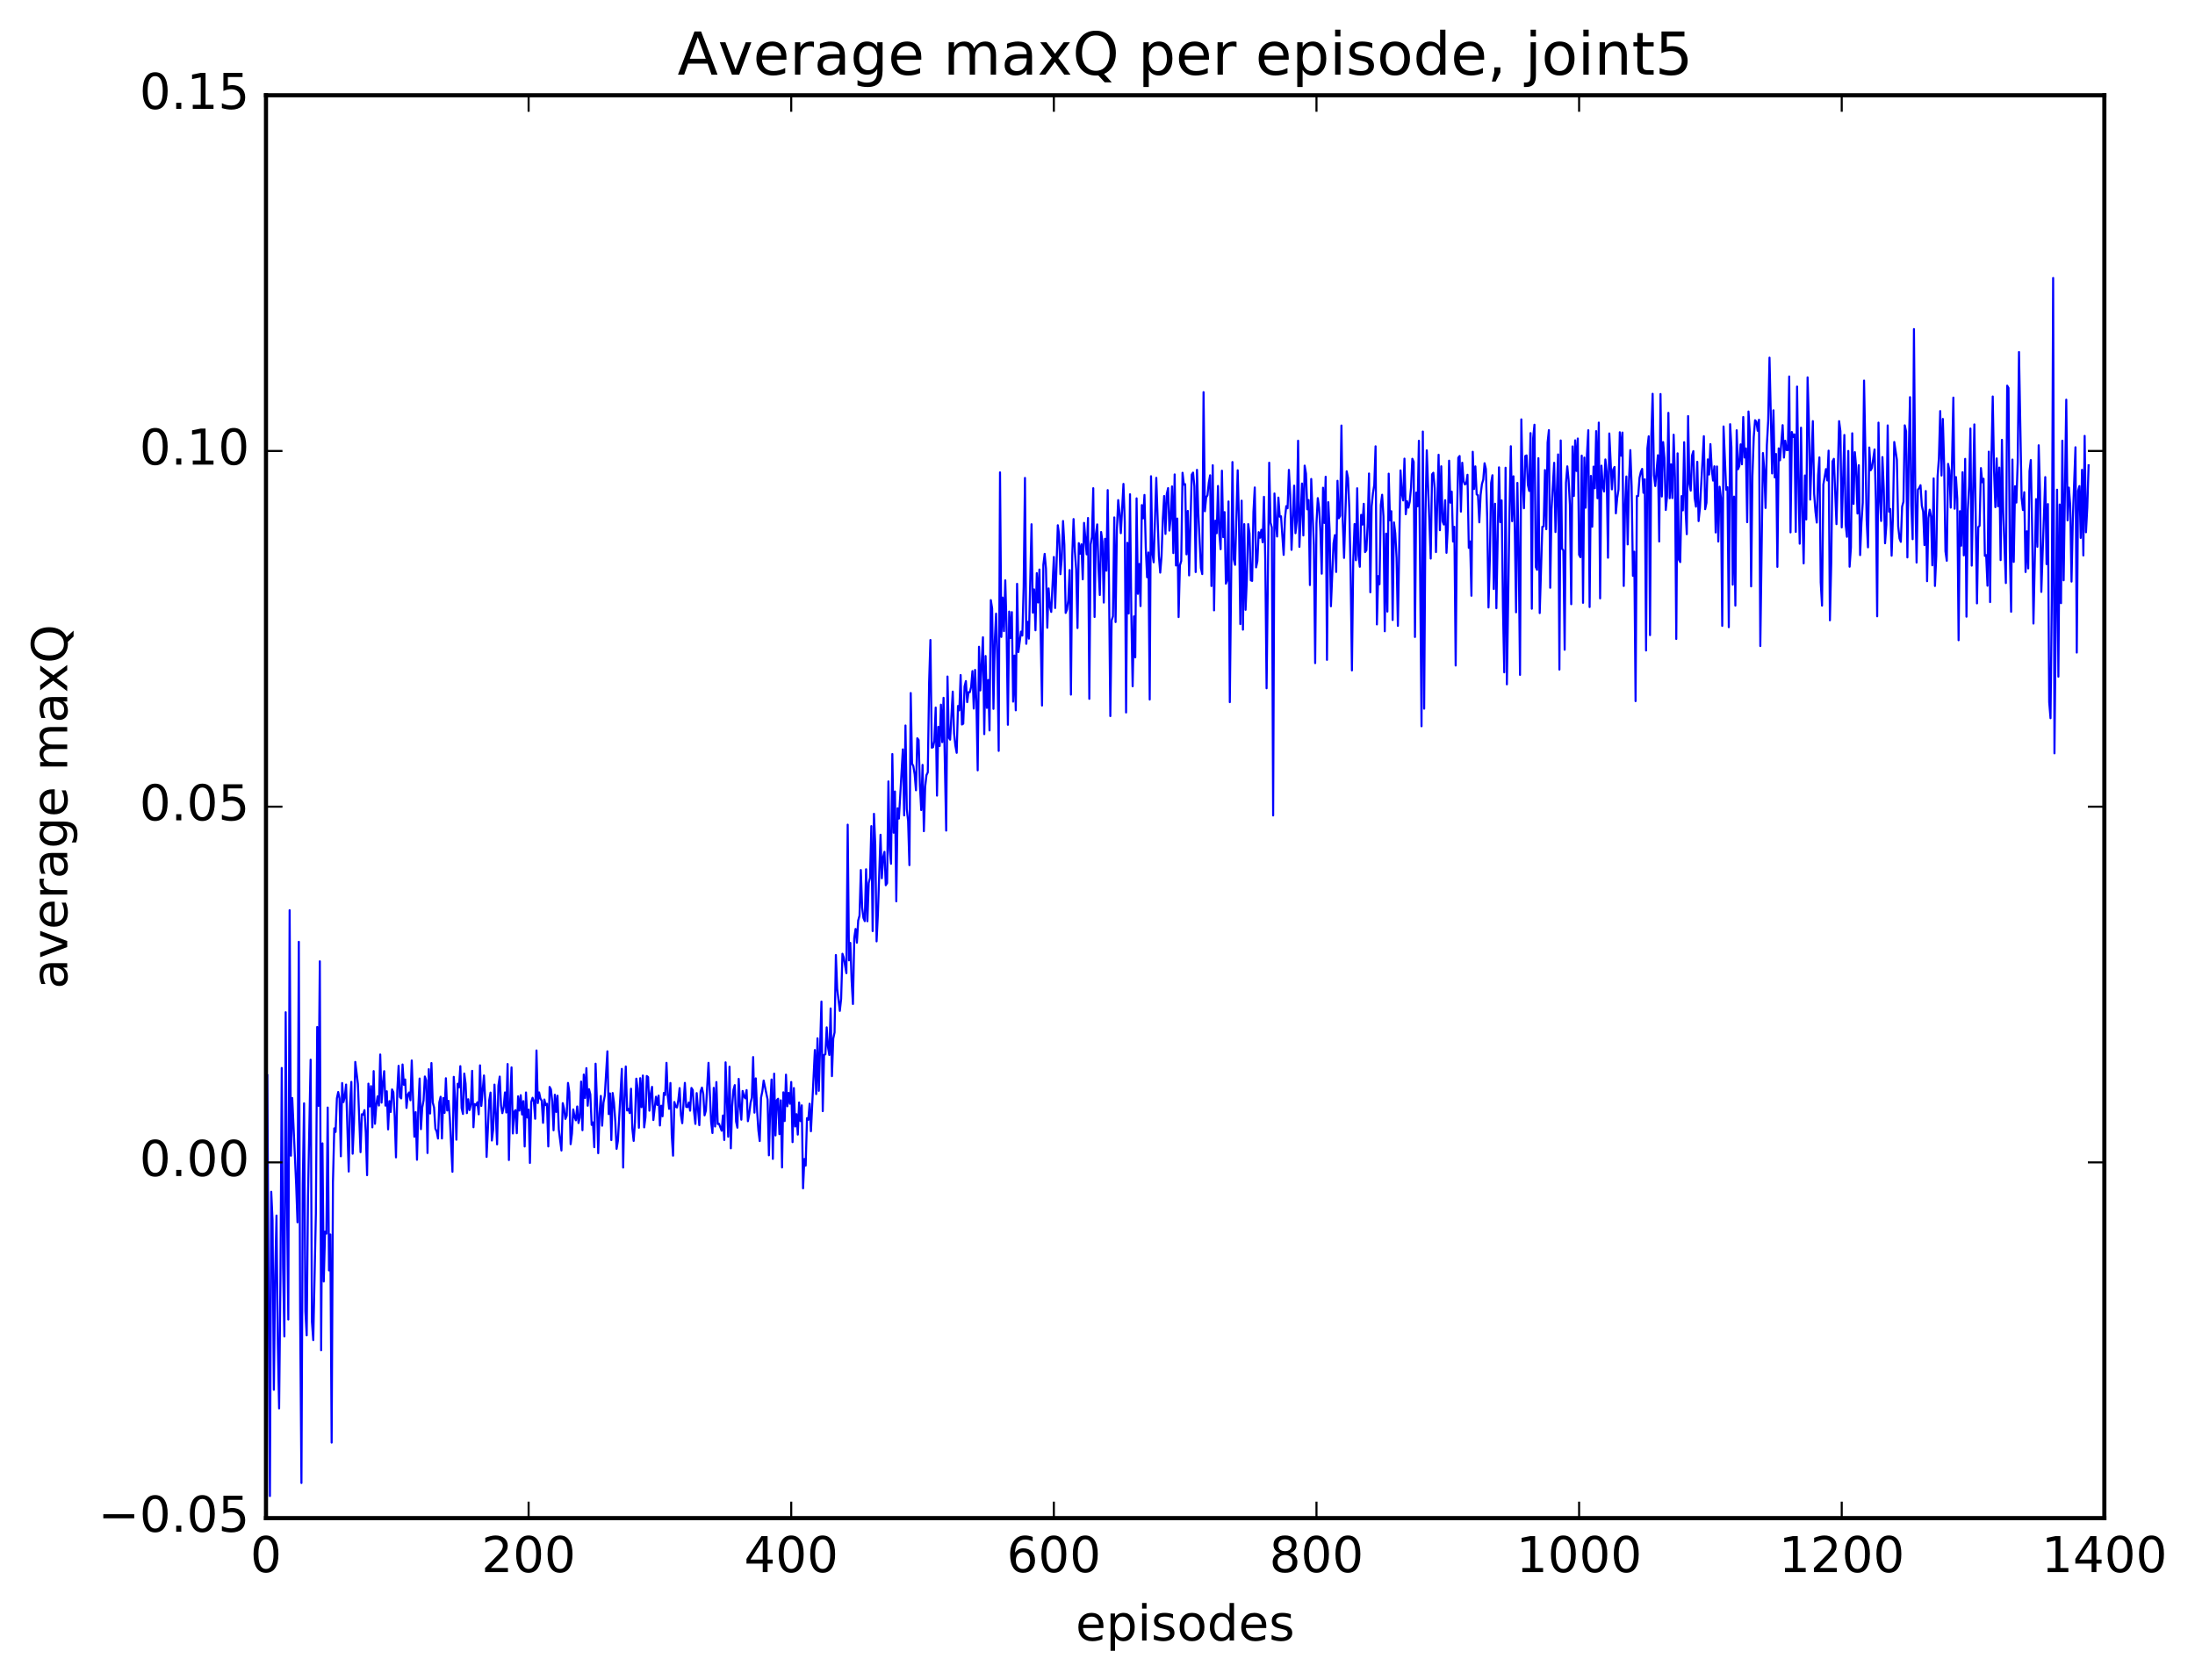 <?xml version="1.0" encoding="utf-8" standalone="no"?>
<!DOCTYPE svg PUBLIC "-//W3C//DTD SVG 1.1//EN"
  "http://www.w3.org/Graphics/SVG/1.1/DTD/svg11.dtd">
<!-- Created with matplotlib (http://matplotlib.org/) -->
<svg height="408pt" version="1.1" viewBox="0 0 533 408" width="533pt" xmlns="http://www.w3.org/2000/svg" xmlns:xlink="http://www.w3.org/1999/xlink">
 <defs>
  <style type="text/css">
*{stroke-linecap:butt;stroke-linejoin:round;stroke-miterlimit:100000;}
  </style>
 </defs>
 <g id="figure_1">
  <g id="patch_1">
   <path d="M 0 408.169 
L 533.458 408.169 
L 533.458 0 
L 0 0 
z
" style="fill:#ffffff;"/>
  </g>
  <g id="axes_1">
   <g id="patch_2">
    <path d="M 64.588 368.742 
L 510.988 368.742 
L 510.988 23.142 
L 64.588 23.142 
z
" style="fill:#ffffff;"/>
   </g>
   <g id="line2d_1">
    <path clip-path="url(#pa4078efa3d)" d="M 64.907 261.176 
L 65.226 314.01 
L 65.545 363.38 
L 65.864 289.477 
L 66.182 296.449 
L 66.501 337.573 
L 66.82 309.57 
L 67.139 295.244 
L 67.458 326.312 
L 67.777 342.089 
L 68.096 310.769 
L 68.414 259.409 
L 68.733 307.64 
L 69.052 324.594 
L 69.371 245.87 
L 69.69 291.797 
L 70.009 320.516 
L 70.328 221.082 
L 70.646 280.721 
L 70.965 266.705 
L 71.922 287.82 
L 72.241 296.89 
L 72.56 228.766 
L 72.878 318.549 
L 73.197 360.21 
L 73.516 287.903 
L 73.835 267.99 
L 74.154 318.467 
L 74.473 324.336 
L 74.792 290.402 
L 75.429 257.393 
L 75.748 321.044 
L 76.067 325.515 
L 76.705 294.76 
L 77.024 249.452 
L 77.342 268.608 
L 77.661 233.499 
L 77.98 327.956 
L 78.299 277.716 
L 78.618 311.263 
L 78.937 299.129 
L 79.256 299.651 
L 79.574 269.014 
L 79.893 308.589 
L 80.212 299.857 
L 80.531 350.396 
L 80.85 287.147 
L 81.169 274.071 
L 81.488 274.943 
L 81.806 266.771 
L 82.125 265.243 
L 82.444 266.824 
L 82.763 280.855 
L 83.082 263.063 
L 83.401 267.695 
L 83.72 266.365 
L 84.038 263.431 
L 84.676 284.564 
L 84.995 268.154 
L 85.314 262.783 
L 85.633 280.238 
L 85.952 272.783 
L 86.27 257.936 
L 86.908 263.26 
L 87.546 279.861 
L 87.865 270.65 
L 88.184 270.766 
L 88.502 269.648 
L 88.821 275.167 
L 89.14 285.446 
L 89.459 263.213 
L 89.778 268.749 
L 90.097 263.813 
L 90.416 273.831 
L 90.734 260.168 
L 91.053 272.969 
L 91.372 268.407 
L 91.691 266.292 
L 92.01 268.532 
L 92.329 256.131 
L 92.648 267.83 
L 92.966 263.041 
L 93.285 260.18 
L 93.604 268.561 
L 93.923 265.064 
L 94.242 274.326 
L 94.561 267.461 
L 94.88 270.092 
L 95.198 264.616 
L 95.517 265.309 
L 95.836 271.095 
L 96.155 281.122 
L 96.474 264.96 
L 96.793 258.884 
L 97.112 266.479 
L 97.43 266.799 
L 97.749 258.555 
L 98.068 263.502 
L 98.387 262.197 
L 98.706 269.117 
L 99.025 265.912 
L 99.344 265.35 
L 99.662 267.25 
L 99.981 257.583 
L 100.619 276.113 
L 100.938 270.128 
L 101.257 281.701 
L 101.576 269.162 
L 101.894 261.971 
L 102.213 274.269 
L 102.532 269.01 
L 102.851 267.291 
L 103.17 261.477 
L 103.489 262.426 
L 103.808 280.065 
L 104.126 259.697 
L 104.445 270.469 
L 104.764 258.205 
L 105.083 267.788 
L 105.402 269.005 
L 105.721 274.154 
L 106.04 274.837 
L 106.358 276.549 
L 106.677 267.754 
L 106.996 266.399 
L 107.315 276.533 
L 107.634 266.689 
L 107.953 270.311 
L 108.272 261.899 
L 108.59 269.735 
L 108.909 267.389 
L 109.228 271.549 
L 109.866 284.619 
L 110.185 261.562 
L 110.504 266.825 
L 110.822 276.833 
L 111.141 263.228 
L 111.46 264.111 
L 111.779 258.963 
L 112.098 269.157 
L 112.417 270.577 
L 112.736 260.761 
L 113.054 263.225 
L 113.373 270.38 
L 113.692 267.004 
L 114.011 269.637 
L 114.33 268.311 
L 114.649 260.104 
L 114.968 273.801 
L 115.286 268.165 
L 115.605 268.455 
L 115.924 267.743 
L 116.243 270.664 
L 116.562 258.767 
L 116.881 268.629 
L 117.518 261.228 
L 117.837 267.612 
L 118.156 281.01 
L 118.794 267.25 
L 119.113 265.385 
L 119.432 277.031 
L 119.75 274.389 
L 120.069 263.446 
L 120.707 277.961 
L 121.026 263.711 
L 121.345 261.494 
L 121.664 268.528 
L 121.982 270.383 
L 122.301 268.959 
L 122.62 265.343 
L 122.939 270.223 
L 123.258 258.444 
L 123.577 281.763 
L 123.896 267.435 
L 124.214 259.261 
L 124.533 275.317 
L 124.852 270.078 
L 125.171 269.631 
L 125.49 275.255 
L 125.809 266.289 
L 126.128 269.759 
L 126.446 266.019 
L 126.765 270.704 
L 127.084 267.463 
L 127.403 278.478 
L 127.722 265.352 
L 128.041 271.446 
L 128.36 269.526 
L 128.678 282.47 
L 128.997 267.681 
L 129.316 266.643 
L 129.635 267.55 
L 129.954 271.745 
L 130.273 255.148 
L 130.592 267.936 
L 130.91 265.338 
L 131.229 266.849 
L 131.548 267.351 
L 131.867 272.734 
L 132.186 267.067 
L 132.505 268.431 
L 132.824 268.098 
L 133.142 278.468 
L 133.461 264.011 
L 133.78 264.605 
L 134.099 267.582 
L 134.418 274.538 
L 134.737 265.91 
L 135.056 270.079 
L 135.374 266.144 
L 135.693 274.401 
L 136.331 279.451 
L 136.65 267.952 
L 136.969 269.335 
L 137.288 271.782 
L 137.606 270.99 
L 137.925 263.038 
L 138.244 265.287 
L 138.563 277.919 
L 138.882 275.339 
L 139.201 269.468 
L 139.52 271.291 
L 139.838 272.122 
L 140.157 268.759 
L 140.476 272.783 
L 140.795 271.464 
L 141.114 262.713 
L 141.433 274.525 
L 141.752 261.008 
L 142.07 266.694 
L 142.389 259.447 
L 142.708 268.575 
L 143.027 264.552 
L 143.346 265.808 
L 143.665 273.231 
L 143.984 272.618 
L 144.302 278.652 
L 144.621 258.367 
L 144.94 267.229 
L 145.259 280.108 
L 145.578 270.459 
L 145.897 266.193 
L 146.216 273.426 
L 146.534 267.861 
L 146.853 266.163 
L 147.491 255.356 
L 147.81 270.614 
L 148.129 265.588 
L 148.448 276.927 
L 148.766 265.487 
L 149.085 267.774 
L 149.404 272.286 
L 149.723 279.051 
L 150.042 277.114 
L 150.998 259.628 
L 151.317 283.596 
L 151.636 266.771 
L 151.955 259.041 
L 152.274 269.727 
L 152.593 269.34 
L 152.912 270.378 
L 153.23 264.447 
L 153.549 274.159 
L 153.868 277.124 
L 154.187 272.578 
L 154.506 262 
L 154.825 264.403 
L 155.144 273.925 
L 155.462 261.882 
L 155.781 268.929 
L 156.1 261.24 
L 156.419 273.833 
L 156.738 271.346 
L 157.057 261.356 
L 157.376 261.624 
L 157.694 269.786 
L 158.013 265.688 
L 158.332 263.988 
L 158.651 272.052 
L 159.289 266.391 
L 159.608 268.384 
L 159.926 266.114 
L 160.245 273.378 
L 160.564 268.564 
L 160.883 271.141 
L 161.202 265.468 
L 161.521 265.975 
L 161.84 258.156 
L 162.158 266.224 
L 162.477 269.333 
L 162.796 263.057 
L 163.115 275.667 
L 163.434 280.712 
L 163.753 267.668 
L 164.072 268.818 
L 164.39 268.997 
L 164.709 267.273 
L 165.028 264.291 
L 165.347 270.854 
L 165.666 272.823 
L 166.304 263.028 
L 166.622 268.846 
L 166.941 268.918 
L 167.26 267.79 
L 167.579 269.784 
L 167.898 264.257 
L 168.217 264.771 
L 168.536 270.051 
L 168.854 272.993 
L 169.173 265.509 
L 169.811 273.304 
L 170.13 265.049 
L 170.449 264.171 
L 170.768 265.736 
L 171.086 270.916 
L 171.405 269.771 
L 172.043 258.152 
L 172.681 272.496 
L 173 275.211 
L 173.318 264.236 
L 173.637 273.626 
L 173.956 262.825 
L 174.275 273.009 
L 174.594 272.963 
L 175.232 274.645 
L 175.55 270.943 
L 175.869 276.899 
L 176.188 258.037 
L 176.826 276.105 
L 177.145 259.102 
L 177.464 278.924 
L 177.782 268.778 
L 178.101 264.727 
L 178.42 263.57 
L 178.739 272.399 
L 179.058 273.911 
L 179.377 262.05 
L 179.696 268.642 
L 180.014 271.968 
L 180.333 264.992 
L 180.652 266.299 
L 180.971 266.784 
L 181.29 264.775 
L 181.609 272.334 
L 181.928 270.6 
L 182.246 267.92 
L 182.565 266.592 
L 182.884 256.755 
L 183.203 270.261 
L 183.522 261.925 
L 183.841 269.79 
L 184.16 274.581 
L 184.478 277.158 
L 184.797 266.644 
L 185.116 265.058 
L 185.435 262.459 
L 186.392 267.088 
L 186.71 280.623 
L 187.029 269.079 
L 187.348 262.206 
L 187.667 281.484 
L 187.986 260.791 
L 188.305 275.794 
L 188.624 267.24 
L 188.942 266.879 
L 189.261 275.48 
L 189.58 267.261 
L 189.899 283.573 
L 190.218 265.32 
L 190.537 272.303 
L 190.856 261.035 
L 191.174 268.712 
L 191.493 265.464 
L 191.812 268.1 
L 192.131 262.809 
L 192.45 277.419 
L 192.769 264.285 
L 193.088 273.624 
L 193.406 270.627 
L 193.725 275.593 
L 194.044 267.794 
L 194.363 272.311 
L 194.682 268.479 
L 195.001 288.644 
L 195.32 281.519 
L 195.638 283.123 
L 195.957 271.601 
L 196.276 272.002 
L 196.595 268.084 
L 196.914 274.777 
L 197.87 255.055 
L 198.189 265.752 
L 198.508 252.198 
L 198.827 264.958 
L 199.465 243.273 
L 199.784 269.891 
L 200.102 256.222 
L 200.421 256.091 
L 200.74 249.54 
L 201.059 254.347 
L 201.378 256.253 
L 201.697 244.947 
L 202.016 261.392 
L 202.334 252.264 
L 202.653 250.772 
L 202.972 231.964 
L 203.291 240.187 
L 203.929 245.547 
L 204.248 242.611 
L 204.566 231.665 
L 204.885 232.573 
L 205.523 236.382 
L 205.842 200.309 
L 206.161 233.268 
L 206.48 229.022 
L 206.798 238.242 
L 207.117 243.867 
L 207.436 227.833 
L 207.755 225.639 
L 208.074 228.985 
L 208.393 223.583 
L 208.712 222.407 
L 209.03 211.328 
L 209.349 220.436 
L 209.668 222.971 
L 209.987 223.739 
L 210.306 211.146 
L 210.625 223.765 
L 210.944 214.474 
L 211.262 213.226 
L 211.581 200.664 
L 211.9 226.157 
L 212.219 197.671 
L 212.538 205.272 
L 212.857 228.654 
L 213.176 222.032 
L 213.813 202.755 
L 214.132 213.325 
L 214.451 208.215 
L 214.77 206.899 
L 215.089 215.019 
L 215.408 214.498 
L 215.726 189.8 
L 216.045 206.323 
L 216.364 209.812 
L 216.683 183.146 
L 217.002 202.264 
L 217.321 192.252 
L 217.64 218.931 
L 217.958 196.318 
L 218.277 198.835 
L 219.234 182.016 
L 219.553 198.061 
L 219.872 176.217 
L 220.19 196.531 
L 220.509 199.426 
L 220.828 210.14 
L 221.147 168.331 
L 221.466 185.454 
L 221.785 186.118 
L 222.104 188.067 
L 222.422 191.955 
L 222.741 179.322 
L 223.06 179.741 
L 223.379 190.799 
L 223.698 196.758 
L 224.017 185.789 
L 224.336 201.892 
L 224.654 191.104 
L 224.973 188.269 
L 225.292 187.605 
L 225.611 165.754 
L 225.93 155.453 
L 226.249 181.608 
L 226.568 181.495 
L 226.886 179.941 
L 227.205 171.856 
L 227.524 193.252 
L 227.843 176.55 
L 228.162 181.209 
L 228.481 171.158 
L 228.8 180.265 
L 229.118 169.496 
L 229.756 201.749 
L 230.075 164.32 
L 230.394 179.151 
L 230.713 179.663 
L 231.35 167.985 
L 231.669 178.121 
L 231.988 181.095 
L 232.307 182.859 
L 232.626 171.481 
L 232.945 172.551 
L 233.264 163.965 
L 233.582 175.982 
L 233.901 175.778 
L 234.22 166.73 
L 234.539 165.428 
L 234.858 170.55 
L 235.177 168.128 
L 235.496 168.133 
L 235.814 166.862 
L 236.133 163.003 
L 236.452 172.108 
L 236.771 162.72 
L 237.09 170.455 
L 237.409 187.115 
L 237.728 157.093 
L 238.046 167.707 
L 238.684 154.786 
L 239.003 178.318 
L 239.322 159.341 
L 239.641 171.948 
L 239.96 165.168 
L 240.278 177.422 
L 240.597 145.767 
L 240.916 147.798 
L 241.235 172.181 
L 241.554 155.733 
L 241.873 149.044 
L 242.192 160.613 
L 242.51 182.387 
L 242.829 114.74 
L 243.148 154.706 
L 243.467 145.146 
L 243.786 153.314 
L 244.105 140.961 
L 244.424 152.66 
L 244.742 176.043 
L 245.061 148.55 
L 245.38 154.968 
L 245.699 148.682 
L 246.018 170.421 
L 246.337 159.231 
L 246.656 172.537 
L 246.974 141.804 
L 247.293 158.375 
L 247.931 153.407 
L 248.25 154.374 
L 248.569 142.585 
L 248.888 116.084 
L 249.206 156.379 
L 249.525 151.039 
L 249.844 155.121 
L 250.482 127.337 
L 250.801 148.813 
L 251.12 143.159 
L 251.438 153.097 
L 251.757 139.206 
L 252.076 146.343 
L 252.395 138.335 
L 253.033 171.367 
L 253.352 137.165 
L 253.67 134.531 
L 253.989 138.119 
L 254.308 152.476 
L 254.627 142.917 
L 254.946 147.406 
L 255.265 148.631 
L 255.902 135.287 
L 256.221 147.68 
L 256.859 127.578 
L 257.178 129.926 
L 257.497 139.471 
L 257.816 135.705 
L 258.134 126.548 
L 258.453 132.386 
L 258.772 148.877 
L 259.091 148.064 
L 259.41 145.708 
L 259.729 138.463 
L 260.048 168.719 
L 260.366 134.942 
L 260.685 126.078 
L 261.004 133.918 
L 261.323 138.344 
L 261.642 152.543 
L 261.961 131.926 
L 262.28 134.498 
L 262.598 132.195 
L 262.917 140.721 
L 263.236 127.007 
L 263.874 134.657 
L 264.193 125.824 
L 264.512 169.743 
L 264.83 132.254 
L 265.149 130.406 
L 265.468 118.581 
L 265.787 149.858 
L 266.106 129.719 
L 266.425 127.37 
L 266.744 138.023 
L 267.062 144.53 
L 267.381 129.222 
L 267.7 131.566 
L 268.019 146.362 
L 268.338 130.87 
L 268.657 138.622 
L 268.976 119.041 
L 269.294 142.19 
L 269.613 173.94 
L 269.932 150.672 
L 270.251 149.713 
L 270.57 125.681 
L 270.889 151.091 
L 271.208 128.766 
L 271.526 121.472 
L 271.845 124.643 
L 272.164 129.511 
L 272.802 117.536 
L 273.121 126.824 
L 273.44 173.058 
L 273.758 131.842 
L 274.077 149.016 
L 274.396 120.056 
L 274.715 149.076 
L 275.034 166.701 
L 275.353 149.708 
L 275.672 159.671 
L 275.99 121.046 
L 276.309 144.243 
L 276.628 136.979 
L 276.947 147.218 
L 277.266 122.684 
L 277.585 125.911 
L 277.904 120.217 
L 278.222 132.977 
L 278.541 140.216 
L 278.86 134.191 
L 279.179 169.911 
L 279.498 115.673 
L 279.817 134.198 
L 280.136 136.579 
L 280.773 116.064 
L 281.411 135.078 
L 281.73 139.089 
L 282.049 135.134 
L 282.368 125.902 
L 282.686 120.471 
L 283.005 129.683 
L 283.324 119.979 
L 283.643 118.558 
L 283.962 128.879 
L 284.281 125.712 
L 284.6 118.151 
L 284.918 134.342 
L 285.237 115.235 
L 285.556 137.359 
L 285.875 125.948 
L 286.194 149.883 
L 286.513 137.325 
L 286.832 136.257 
L 287.15 114.834 
L 287.469 117.724 
L 287.788 117.609 
L 288.107 134.648 
L 288.426 124.099 
L 288.745 139.76 
L 289.382 115.293 
L 289.701 114.789 
L 290.02 118.12 
L 290.339 138.95 
L 290.658 114.126 
L 290.977 124.567 
L 291.614 137.966 
L 291.933 139.445 
L 292.252 95.253 
L 292.571 124.186 
L 292.89 120.84 
L 293.209 120.28 
L 293.528 117.225 
L 293.846 115.44 
L 294.165 142.344 
L 294.484 113.001 
L 294.803 148.256 
L 295.122 126.453 
L 295.441 129.514 
L 295.76 118.043 
L 296.078 129.543 
L 296.397 133.401 
L 296.716 114.331 
L 297.035 130.476 
L 297.354 124.384 
L 297.673 141.768 
L 297.992 140.906 
L 298.31 121.803 
L 298.629 170.55 
L 299.267 112.228 
L 299.586 135.846 
L 299.905 137.2 
L 300.542 114.225 
L 300.861 126.792 
L 301.18 151.589 
L 301.499 121.61 
L 301.818 152.94 
L 302.137 127.311 
L 302.456 148.12 
L 302.774 140.566 
L 303.093 127.307 
L 303.412 129.589 
L 303.731 140.954 
L 304.05 141.1 
L 304.369 124.299 
L 304.688 118.403 
L 305.006 137.814 
L 305.325 136.28 
L 305.644 129.256 
L 305.963 130.626 
L 306.282 128.686 
L 306.601 131.72 
L 306.92 120.673 
L 307.238 136.118 
L 307.557 167.182 
L 308.195 112.383 
L 308.514 126.938 
L 308.833 128.118 
L 309.152 198.074 
L 309.47 119.863 
L 309.789 126.681 
L 310.108 130.321 
L 310.427 120.859 
L 310.746 125.5 
L 311.065 125.404 
L 311.702 134.782 
L 312.021 125.881 
L 312.34 122.932 
L 312.659 123.454 
L 312.978 114.127 
L 313.297 120.236 
L 313.616 133.563 
L 314.253 117.958 
L 314.572 129.511 
L 314.891 126.559 
L 315.21 107.045 
L 315.529 132.83 
L 316.166 117.44 
L 316.485 130.059 
L 316.804 113.096 
L 317.123 115.046 
L 317.442 123.72 
L 317.761 121.451 
L 318.08 142.106 
L 318.398 116.337 
L 319.036 132.388 
L 319.355 161.066 
L 319.674 127.094 
L 319.993 120.992 
L 320.312 123.386 
L 320.63 129.034 
L 320.949 139.352 
L 321.268 118.466 
L 321.587 127.016 
L 321.906 115.8 
L 322.225 160.273 
L 322.544 121.979 
L 322.862 128.759 
L 323.181 147.262 
L 323.819 131.961 
L 324.138 129.979 
L 324.457 138.924 
L 324.776 116.779 
L 325.094 125.886 
L 325.413 125.313 
L 325.732 103.357 
L 326.051 126.266 
L 326.37 135.51 
L 327.008 114.469 
L 327.326 116.081 
L 327.645 123.422 
L 327.964 139.181 
L 328.283 162.838 
L 328.602 136.155 
L 328.921 127.279 
L 329.24 136.086 
L 329.558 118.594 
L 329.877 134.87 
L 330.196 137.669 
L 330.515 125.058 
L 330.834 127.417 
L 331.153 122.367 
L 331.472 134.106 
L 331.79 133.653 
L 332.109 127.241 
L 332.428 115.013 
L 332.747 143.864 
L 333.066 122.996 
L 333.385 119.783 
L 333.704 117.802 
L 334.022 108.407 
L 334.341 151.665 
L 334.66 139.924 
L 334.979 141.906 
L 335.298 122.637 
L 335.617 120.174 
L 335.936 125.456 
L 336.254 153.332 
L 336.573 129.607 
L 336.892 148.549 
L 337.211 115.047 
L 337.53 126.383 
L 337.849 124.171 
L 338.168 150.596 
L 338.486 126.888 
L 338.805 129.521 
L 339.124 135.525 
L 339.443 152.022 
L 340.081 114.262 
L 340.4 119.844 
L 340.718 121.556 
L 341.037 111.4 
L 341.356 124.905 
L 341.675 121.732 
L 341.994 123.311 
L 342.313 121.9 
L 342.632 118.448 
L 342.95 111.432 
L 343.269 112.17 
L 343.588 154.717 
L 343.907 119.651 
L 344.226 122.977 
L 344.545 107.061 
L 345.182 176.407 
L 345.501 104.819 
L 345.82 172.132 
L 346.139 124.81 
L 346.458 109.382 
L 347.414 135.675 
L 347.733 115.228 
L 348.052 114.826 
L 348.371 118.575 
L 348.69 134.098 
L 349.328 110.449 
L 349.646 128.788 
L 349.965 113.256 
L 350.284 126.621 
L 350.603 127.408 
L 350.922 121.488 
L 351.241 134.276 
L 351.56 128.202 
L 351.878 111.896 
L 352.197 122.095 
L 352.516 119.407 
L 352.835 131.539 
L 353.154 127.956 
L 353.473 161.65 
L 353.792 125.768 
L 354.11 111.189 
L 354.429 110.762 
L 354.748 124.269 
L 355.067 112.392 
L 355.386 116.854 
L 355.705 117.666 
L 356.024 117.474 
L 356.342 115.316 
L 356.661 133.071 
L 356.98 131.508 
L 357.299 144.704 
L 357.618 109.732 
L 357.937 118.772 
L 358.256 113.282 
L 358.574 120.096 
L 358.893 120.283 
L 359.212 126.877 
L 359.531 120.19 
L 359.85 117.582 
L 360.169 116.493 
L 360.488 112.52 
L 360.806 113.913 
L 361.125 125.735 
L 361.444 147.555 
L 361.763 136.161 
L 362.082 117.298 
L 362.401 115.429 
L 362.72 143.065 
L 363.038 122.36 
L 363.357 147.744 
L 363.995 113.516 
L 364.314 126.83 
L 364.633 121.543 
L 364.952 147.542 
L 365.27 163.307 
L 365.589 113.609 
L 365.908 166.225 
L 366.546 124.234 
L 366.865 108.39 
L 367.184 126.597 
L 367.502 115.682 
L 367.821 128.221 
L 368.14 148.723 
L 368.459 117.288 
L 368.778 134.459 
L 369.097 163.925 
L 369.416 101.862 
L 369.734 116.723 
L 370.053 123.451 
L 370.372 110.766 
L 370.691 110.618 
L 371.01 117.781 
L 371.329 119.25 
L 371.648 105.201 
L 371.966 147.86 
L 372.285 106.419 
L 372.604 103.163 
L 372.923 137.711 
L 373.242 138.41 
L 373.561 111.291 
L 373.88 148.909 
L 374.517 127.954 
L 374.836 127.845 
L 375.155 114.177 
L 375.474 128.543 
L 375.793 107.495 
L 376.112 104.472 
L 376.43 142.762 
L 376.749 123.718 
L 377.387 112.411 
L 377.706 129.229 
L 378.344 110.372 
L 378.662 162.635 
L 378.981 106.983 
L 379.3 133.287 
L 379.619 133.686 
L 379.938 157.821 
L 380.257 117.288 
L 380.576 113.274 
L 380.894 116.599 
L 381.213 122.627 
L 381.532 146.76 
L 381.851 108.435 
L 382.17 120.474 
L 382.489 106.952 
L 382.808 114.398 
L 383.126 106.508 
L 383.445 134.744 
L 383.764 135.347 
L 384.083 110.666 
L 384.402 146.423 
L 384.721 111.144 
L 385.04 123.324 
L 385.358 110.419 
L 385.677 104.498 
L 385.996 147.443 
L 386.315 115.591 
L 386.634 127.939 
L 386.953 113.342 
L 387.272 118.596 
L 387.59 104.716 
L 387.909 121.021 
L 388.228 102.646 
L 388.547 145.342 
L 388.866 113.106 
L 389.185 117.959 
L 389.504 119.385 
L 389.822 111.599 
L 390.141 114.6 
L 390.46 135.47 
L 390.779 105.286 
L 391.417 118.864 
L 391.736 114.002 
L 392.054 113.416 
L 392.373 124.692 
L 392.692 120.976 
L 393.011 118.941 
L 393.33 104.984 
L 393.649 110.695 
L 393.968 105.062 
L 394.286 142.327 
L 394.605 122.923 
L 394.924 115.736 
L 395.243 132.235 
L 395.562 116.689 
L 395.881 109.329 
L 396.2 118.15 
L 396.518 139.877 
L 396.837 134.002 
L 397.156 170.297 
L 397.475 120.48 
L 397.794 120.47 
L 398.113 116.07 
L 398.432 114.658 
L 398.75 113.895 
L 399.069 119.695 
L 399.388 116.417 
L 399.707 158.006 
L 400.026 108.924 
L 400.345 105.976 
L 400.664 154.27 
L 400.982 105.907 
L 401.301 95.647 
L 401.62 115.378 
L 401.939 118.057 
L 402.577 110.572 
L 402.896 131.524 
L 403.214 95.703 
L 403.533 120.595 
L 403.852 107.377 
L 404.171 111.27 
L 404.49 123.874 
L 404.809 120.489 
L 405.128 100.28 
L 405.446 121.01 
L 405.765 112.774 
L 406.084 120.983 
L 406.403 105.588 
L 406.722 115.942 
L 407.041 155.204 
L 407.36 110.114 
L 407.678 135.939 
L 407.997 136.533 
L 408.316 120.503 
L 408.635 123.971 
L 408.954 107.404 
L 409.273 123.345 
L 409.592 129.754 
L 409.91 101.061 
L 410.229 117.48 
L 410.548 119.181 
L 410.867 110.645 
L 411.186 109.577 
L 411.505 120.928 
L 411.824 123.064 
L 412.142 112.166 
L 412.461 126.576 
L 412.78 123.4 
L 413.737 105.951 
L 414.056 123.681 
L 414.374 122.119 
L 414.693 111.582 
L 415.012 115.265 
L 415.331 107.868 
L 415.65 113.891 
L 415.969 116.733 
L 416.288 113.258 
L 416.606 129.33 
L 416.925 113.303 
L 417.244 131.538 
L 417.563 118.232 
L 417.882 120.896 
L 418.201 152.022 
L 418.52 103.582 
L 419.157 118.975 
L 419.476 118.33 
L 419.795 152.338 
L 420.114 103.031 
L 420.433 108.683 
L 420.752 142.018 
L 421.07 120.621 
L 421.389 147.096 
L 421.708 104.509 
L 422.027 113.98 
L 422.346 113.186 
L 422.665 107.929 
L 422.984 112.772 
L 423.302 101.286 
L 423.621 111.132 
L 423.94 108.925 
L 424.259 126.841 
L 424.578 99.948 
L 424.897 105.16 
L 425.216 142.431 
L 425.534 115.599 
L 425.853 106.151 
L 426.172 102.077 
L 426.491 102.421 
L 426.81 104.633 
L 427.129 101.954 
L 427.448 156.921 
L 428.085 110.04 
L 428.404 114.043 
L 428.723 123.377 
L 429.042 108.101 
L 429.361 102.173 
L 429.68 86.87 
L 430.317 114.998 
L 430.636 99.657 
L 430.955 115.975 
L 431.274 110.271 
L 431.593 137.69 
L 431.912 108.908 
L 432.23 111.809 
L 432.868 103.266 
L 433.187 111.145 
L 433.506 107.046 
L 433.825 109.324 
L 434.144 109.319 
L 434.462 91.444 
L 434.781 129.316 
L 435.1 104.929 
L 435.419 106.141 
L 435.738 105.508 
L 436.057 129.196 
L 436.376 93.896 
L 436.694 117.286 
L 437.013 132.063 
L 437.332 103.88 
L 437.651 124.198 
L 437.97 136.841 
L 438.289 115.487 
L 438.608 126.173 
L 438.926 91.661 
L 439.245 102.553 
L 439.564 121.35 
L 440.202 102.288 
L 440.521 120.002 
L 440.84 124.246 
L 441.158 126.93 
L 441.477 115.46 
L 441.796 111.099 
L 442.115 141.416 
L 442.434 147.103 
L 442.753 117.702 
L 443.39 113.941 
L 443.709 116.702 
L 444.028 109.46 
L 444.347 150.663 
L 444.666 136.919 
L 444.985 112.066 
L 445.304 111.447 
L 445.941 127.315 
L 446.579 102.296 
L 446.898 104.729 
L 447.217 128.111 
L 447.854 105.654 
L 448.173 127.412 
L 448.492 130.388 
L 448.811 109.531 
L 449.13 137.653 
L 449.449 132.987 
L 449.768 105.238 
L 450.086 122.4 
L 450.405 109.829 
L 450.724 113.56 
L 451.043 124.725 
L 451.362 112.999 
L 451.681 134.832 
L 452 127.024 
L 452.318 122.1 
L 452.637 92.438 
L 453.275 126.441 
L 453.594 132.947 
L 453.913 108.69 
L 454.232 114.239 
L 454.55 113.663 
L 455.188 109.172 
L 455.507 121.479 
L 455.826 149.7 
L 456.145 102.654 
L 456.464 120.877 
L 456.782 126.547 
L 457.101 111.021 
L 457.42 118.718 
L 457.739 131.962 
L 458.058 127.467 
L 458.377 103.329 
L 458.696 124.297 
L 459.014 123.632 
L 459.333 134.975 
L 459.652 125.544 
L 459.971 107.358 
L 460.609 111.659 
L 460.928 127.825 
L 461.246 130.782 
L 461.565 131.608 
L 461.884 123.054 
L 462.203 121.863 
L 462.522 103.311 
L 462.841 104.775 
L 463.16 135.397 
L 463.478 110.815 
L 463.797 96.465 
L 464.116 122.78 
L 464.435 130.965 
L 464.754 79.927 
L 465.073 119.09 
L 465.392 136.638 
L 465.71 118.934 
L 466.029 118.54 
L 466.348 117.854 
L 466.667 122.87 
L 466.986 124.258 
L 467.305 132.41 
L 467.624 119.262 
L 467.942 141.166 
L 468.261 125.836 
L 468.58 123.796 
L 468.899 125.446 
L 469.218 137.316 
L 469.537 116.203 
L 469.856 142.33 
L 470.174 135.009 
L 470.493 115.748 
L 470.812 111.328 
L 471.131 99.85 
L 471.45 115.506 
L 471.769 101.755 
L 472.088 112.894 
L 472.406 133.909 
L 472.725 136.206 
L 473.044 112.67 
L 473.363 114.274 
L 473.682 123.303 
L 474.001 112.321 
L 474.32 96.575 
L 474.638 123.569 
L 474.957 115.878 
L 475.276 121.134 
L 475.595 155.509 
L 475.914 124.157 
L 476.233 132.554 
L 476.552 114.705 
L 476.87 134.897 
L 477.189 111.457 
L 477.508 149.788 
L 477.827 123.972 
L 478.146 118.077 
L 478.465 104.086 
L 478.784 137.39 
L 479.421 103.085 
L 480.059 146.56 
L 480.378 128.021 
L 480.697 127.711 
L 481.016 113.696 
L 481.334 117.151 
L 481.653 116.289 
L 481.972 135.022 
L 482.291 134.829 
L 482.61 142.268 
L 482.929 109.705 
L 483.248 146.251 
L 483.566 111.445 
L 483.885 96.301 
L 484.204 114.278 
L 484.523 123.193 
L 484.842 111.346 
L 485.161 122.967 
L 485.48 113.572 
L 485.798 136.047 
L 486.117 106.837 
L 486.436 124.664 
L 487.074 141.619 
L 487.393 93.679 
L 487.712 94.218 
L 488.03 133.66 
L 488.349 148.59 
L 488.668 111.624 
L 488.987 136.479 
L 489.306 118.095 
L 489.625 122.079 
L 489.944 112.335 
L 490.262 85.507 
L 490.9 120.984 
L 491.219 123.888 
L 491.538 119.555 
L 491.857 138.942 
L 492.176 129.05 
L 492.494 138.065 
L 492.813 114.434 
L 493.132 111.745 
L 493.451 128.099 
L 493.77 151.457 
L 494.408 121.229 
L 494.726 132.813 
L 495.045 108.157 
L 495.364 119.386 
L 495.683 143.766 
L 496.64 115.886 
L 496.958 137.025 
L 497.277 122.431 
L 497.596 170.54 
L 497.915 174.452 
L 498.234 144.956 
L 498.553 67.521 
L 498.872 182.982 
L 499.509 118.946 
L 499.828 164.354 
L 500.147 122.538 
L 500.466 146.504 
L 500.785 107.038 
L 501.104 140.952 
L 501.741 97.082 
L 502.06 126.403 
L 502.379 118.429 
L 502.698 122.686 
L 503.017 141.268 
L 503.336 126.014 
L 503.973 108.636 
L 504.292 158.505 
L 504.611 119.23 
L 504.93 118.056 
L 505.249 130.658 
L 505.568 114.12 
L 505.886 134.917 
L 506.205 105.872 
L 506.524 129.286 
L 506.843 123.292 
L 507.162 113.016 
L 507.162 113.016 
" style="fill:none;stroke:#0000ff;stroke-linecap:square;stroke-width:0.5;"/>
   </g>
   <g id="patch_3">
    <path d="M 64.588 368.742 
L 64.588 23.142 
" style="fill:none;stroke:#000000;stroke-linecap:square;stroke-linejoin:miter;"/>
   </g>
   <g id="patch_4">
    <path d="M 510.988 368.742 
L 510.988 23.142 
" style="fill:none;stroke:#000000;stroke-linecap:square;stroke-linejoin:miter;"/>
   </g>
   <g id="patch_5">
    <path d="M 64.588 368.742 
L 510.988 368.742 
" style="fill:none;stroke:#000000;stroke-linecap:square;stroke-linejoin:miter;"/>
   </g>
   <g id="patch_6">
    <path d="M 64.588 23.142 
L 510.988 23.142 
" style="fill:none;stroke:#000000;stroke-linecap:square;stroke-linejoin:miter;"/>
   </g>
   <g id="matplotlib.axis_1">
    <g id="xtick_1">
     <g id="line2d_2">
      <defs>
       <path d="M 0 0 
L 0 -4 
" id="m8884bb927e" style="stroke:#000000;stroke-width:0.5;"/>
      </defs>
      <g>
       <use style="stroke:#000000;stroke-width:0.5;" x="64.588" xlink:href="#m8884bb927e" y="368.742"/>
      </g>
     </g>
     <g id="line2d_3">
      <defs>
       <path d="M 0 0 
L 0 4 
" id="m93889c22d7" style="stroke:#000000;stroke-width:0.5;"/>
      </defs>
      <g>
       <use style="stroke:#000000;stroke-width:0.5;" x="64.588" xlink:href="#m93889c22d7" y="23.142"/>
      </g>
     </g>
     <g id="text_1">
      <!-- 0 -->
      <defs>
       <path d="M 31.781 66.406 
Q 24.172 66.406 20.328 58.906 
Q 16.5 51.422 16.5 36.375 
Q 16.5 21.391 20.328 13.891 
Q 24.172 6.391 31.781 6.391 
Q 39.453 6.391 43.281 13.891 
Q 47.125 21.391 47.125 36.375 
Q 47.125 51.422 43.281 58.906 
Q 39.453 66.406 31.781 66.406 
M 31.781 74.219 
Q 44.047 74.219 50.516 64.516 
Q 56.984 54.828 56.984 36.375 
Q 56.984 17.969 50.516 8.266 
Q 44.047 -1.422 31.781 -1.422 
Q 19.531 -1.422 13.062 8.266 
Q 6.594 17.969 6.594 36.375 
Q 6.594 54.828 13.062 64.516 
Q 19.531 74.219 31.781 74.219 
" id="BitstreamVeraSans-Roman-30"/>
      </defs>
      <g transform="translate(60.771 381.86)scale(0.12 -0.12)">
       <use xlink:href="#BitstreamVeraSans-Roman-30"/>
      </g>
     </g>
    </g>
    <g id="xtick_2">
     <g id="line2d_4">
      <g>
       <use style="stroke:#000000;stroke-width:0.5;" x="128.36" xlink:href="#m8884bb927e" y="368.742"/>
      </g>
     </g>
     <g id="line2d_5">
      <g>
       <use style="stroke:#000000;stroke-width:0.5;" x="128.36" xlink:href="#m93889c22d7" y="23.142"/>
      </g>
     </g>
     <g id="text_2">
      <!-- 200 -->
      <defs>
       <path d="M 19.188 8.297 
L 53.609 8.297 
L 53.609 0 
L 7.328 0 
L 7.328 8.297 
Q 12.938 14.109 22.625 23.891 
Q 32.328 33.688 34.812 36.531 
Q 39.547 41.844 41.422 45.531 
Q 43.312 49.219 43.312 52.781 
Q 43.312 58.594 39.234 62.25 
Q 35.156 65.922 28.609 65.922 
Q 23.969 65.922 18.812 64.312 
Q 13.672 62.703 7.812 59.422 
L 7.812 69.391 
Q 13.766 71.781 18.938 73 
Q 24.125 74.219 28.422 74.219 
Q 39.75 74.219 46.484 68.547 
Q 53.219 62.891 53.219 53.422 
Q 53.219 48.922 51.531 44.891 
Q 49.859 40.875 45.406 35.406 
Q 44.188 33.984 37.641 27.219 
Q 31.109 20.453 19.188 8.297 
" id="BitstreamVeraSans-Roman-32"/>
      </defs>
      <g transform="translate(116.907 381.86)scale(0.12 -0.12)">
       <use xlink:href="#BitstreamVeraSans-Roman-32"/>
       <use x="63.623" xlink:href="#BitstreamVeraSans-Roman-30"/>
       <use x="127.246" xlink:href="#BitstreamVeraSans-Roman-30"/>
      </g>
     </g>
    </g>
    <g id="xtick_3">
     <g id="line2d_6">
      <g>
       <use style="stroke:#000000;stroke-width:0.5;" x="192.131" xlink:href="#m8884bb927e" y="368.742"/>
      </g>
     </g>
     <g id="line2d_7">
      <g>
       <use style="stroke:#000000;stroke-width:0.5;" x="192.131" xlink:href="#m93889c22d7" y="23.142"/>
      </g>
     </g>
     <g id="text_3">
      <!-- 400 -->
      <defs>
       <path d="M 37.797 64.312 
L 12.891 25.391 
L 37.797 25.391 
z
M 35.203 72.906 
L 47.609 72.906 
L 47.609 25.391 
L 58.016 25.391 
L 58.016 17.188 
L 47.609 17.188 
L 47.609 0 
L 37.797 0 
L 37.797 17.188 
L 4.891 17.188 
L 4.891 26.703 
z
" id="BitstreamVeraSans-Roman-34"/>
      </defs>
      <g transform="translate(180.678 381.86)scale(0.12 -0.12)">
       <use xlink:href="#BitstreamVeraSans-Roman-34"/>
       <use x="63.623" xlink:href="#BitstreamVeraSans-Roman-30"/>
       <use x="127.246" xlink:href="#BitstreamVeraSans-Roman-30"/>
      </g>
     </g>
    </g>
    <g id="xtick_4">
     <g id="line2d_8">
      <g>
       <use style="stroke:#000000;stroke-width:0.5;" x="255.902" xlink:href="#m8884bb927e" y="368.742"/>
      </g>
     </g>
     <g id="line2d_9">
      <g>
       <use style="stroke:#000000;stroke-width:0.5;" x="255.902" xlink:href="#m93889c22d7" y="23.142"/>
      </g>
     </g>
     <g id="text_4">
      <!-- 600 -->
      <defs>
       <path d="M 33.016 40.375 
Q 26.375 40.375 22.484 35.828 
Q 18.609 31.297 18.609 23.391 
Q 18.609 15.531 22.484 10.953 
Q 26.375 6.391 33.016 6.391 
Q 39.656 6.391 43.531 10.953 
Q 47.406 15.531 47.406 23.391 
Q 47.406 31.297 43.531 35.828 
Q 39.656 40.375 33.016 40.375 
M 52.594 71.297 
L 52.594 62.312 
Q 48.875 64.062 45.094 64.984 
Q 41.312 65.922 37.594 65.922 
Q 27.828 65.922 22.672 59.328 
Q 17.531 52.734 16.797 39.406 
Q 19.672 43.656 24.016 45.922 
Q 28.375 48.188 33.594 48.188 
Q 44.578 48.188 50.953 41.516 
Q 57.328 34.859 57.328 23.391 
Q 57.328 12.156 50.688 5.359 
Q 44.047 -1.422 33.016 -1.422 
Q 20.359 -1.422 13.672 8.266 
Q 6.984 17.969 6.984 36.375 
Q 6.984 53.656 15.188 63.938 
Q 23.391 74.219 37.203 74.219 
Q 40.922 74.219 44.703 73.484 
Q 48.484 72.75 52.594 71.297 
" id="BitstreamVeraSans-Roman-36"/>
      </defs>
      <g transform="translate(244.45 381.86)scale(0.12 -0.12)">
       <use xlink:href="#BitstreamVeraSans-Roman-36"/>
       <use x="63.623" xlink:href="#BitstreamVeraSans-Roman-30"/>
       <use x="127.246" xlink:href="#BitstreamVeraSans-Roman-30"/>
      </g>
     </g>
    </g>
    <g id="xtick_5">
     <g id="line2d_10">
      <g>
       <use style="stroke:#000000;stroke-width:0.5;" x="319.674" xlink:href="#m8884bb927e" y="368.742"/>
      </g>
     </g>
     <g id="line2d_11">
      <g>
       <use style="stroke:#000000;stroke-width:0.5;" x="319.674" xlink:href="#m93889c22d7" y="23.142"/>
      </g>
     </g>
     <g id="text_5">
      <!-- 800 -->
      <defs>
       <path d="M 31.781 34.625 
Q 24.75 34.625 20.719 30.859 
Q 16.703 27.094 16.703 20.516 
Q 16.703 13.922 20.719 10.156 
Q 24.75 6.391 31.781 6.391 
Q 38.812 6.391 42.859 10.172 
Q 46.922 13.969 46.922 20.516 
Q 46.922 27.094 42.891 30.859 
Q 38.875 34.625 31.781 34.625 
M 21.922 38.812 
Q 15.578 40.375 12.031 44.719 
Q 8.5 49.078 8.5 55.328 
Q 8.5 64.062 14.719 69.141 
Q 20.953 74.219 31.781 74.219 
Q 42.672 74.219 48.875 69.141 
Q 55.078 64.062 55.078 55.328 
Q 55.078 49.078 51.531 44.719 
Q 48 40.375 41.703 38.812 
Q 48.828 37.156 52.797 32.312 
Q 56.781 27.484 56.781 20.516 
Q 56.781 9.906 50.312 4.234 
Q 43.844 -1.422 31.781 -1.422 
Q 19.734 -1.422 13.25 4.234 
Q 6.781 9.906 6.781 20.516 
Q 6.781 27.484 10.781 32.312 
Q 14.797 37.156 21.922 38.812 
M 18.312 54.391 
Q 18.312 48.734 21.844 45.562 
Q 25.391 42.391 31.781 42.391 
Q 38.141 42.391 41.719 45.562 
Q 45.312 48.734 45.312 54.391 
Q 45.312 60.062 41.719 63.234 
Q 38.141 66.406 31.781 66.406 
Q 25.391 66.406 21.844 63.234 
Q 18.312 60.062 18.312 54.391 
" id="BitstreamVeraSans-Roman-38"/>
      </defs>
      <g transform="translate(308.221 381.86)scale(0.12 -0.12)">
       <use xlink:href="#BitstreamVeraSans-Roman-38"/>
       <use x="63.623" xlink:href="#BitstreamVeraSans-Roman-30"/>
       <use x="127.246" xlink:href="#BitstreamVeraSans-Roman-30"/>
      </g>
     </g>
    </g>
    <g id="xtick_6">
     <g id="line2d_12">
      <g>
       <use style="stroke:#000000;stroke-width:0.5;" x="383.445" xlink:href="#m8884bb927e" y="368.742"/>
      </g>
     </g>
     <g id="line2d_13">
      <g>
       <use style="stroke:#000000;stroke-width:0.5;" x="383.445" xlink:href="#m93889c22d7" y="23.142"/>
      </g>
     </g>
     <g id="text_6">
      <!-- 1000 -->
      <defs>
       <path d="M 12.406 8.297 
L 28.516 8.297 
L 28.516 63.922 
L 10.984 60.406 
L 10.984 69.391 
L 28.422 72.906 
L 38.281 72.906 
L 38.281 8.297 
L 54.391 8.297 
L 54.391 0 
L 12.406 0 
z
" id="BitstreamVeraSans-Roman-31"/>
      </defs>
      <g transform="translate(368.175 381.86)scale(0.12 -0.12)">
       <use xlink:href="#BitstreamVeraSans-Roman-31"/>
       <use x="63.623" xlink:href="#BitstreamVeraSans-Roman-30"/>
       <use x="127.246" xlink:href="#BitstreamVeraSans-Roman-30"/>
       <use x="190.869" xlink:href="#BitstreamVeraSans-Roman-30"/>
      </g>
     </g>
    </g>
    <g id="xtick_7">
     <g id="line2d_14">
      <g>
       <use style="stroke:#000000;stroke-width:0.5;" x="447.217" xlink:href="#m8884bb927e" y="368.742"/>
      </g>
     </g>
     <g id="line2d_15">
      <g>
       <use style="stroke:#000000;stroke-width:0.5;" x="447.217" xlink:href="#m93889c22d7" y="23.142"/>
      </g>
     </g>
     <g id="text_7">
      <!-- 1200 -->
      <g transform="translate(431.947 381.86)scale(0.12 -0.12)">
       <use xlink:href="#BitstreamVeraSans-Roman-31"/>
       <use x="63.623" xlink:href="#BitstreamVeraSans-Roman-32"/>
       <use x="127.246" xlink:href="#BitstreamVeraSans-Roman-30"/>
       <use x="190.869" xlink:href="#BitstreamVeraSans-Roman-30"/>
      </g>
     </g>
    </g>
    <g id="xtick_8">
     <g id="line2d_16">
      <g>
       <use style="stroke:#000000;stroke-width:0.5;" x="510.988" xlink:href="#m8884bb927e" y="368.742"/>
      </g>
     </g>
     <g id="line2d_17">
      <g>
       <use style="stroke:#000000;stroke-width:0.5;" x="510.988" xlink:href="#m93889c22d7" y="23.142"/>
      </g>
     </g>
     <g id="text_8">
      <!-- 1400 -->
      <g transform="translate(495.718 381.86)scale(0.12 -0.12)">
       <use xlink:href="#BitstreamVeraSans-Roman-31"/>
       <use x="63.623" xlink:href="#BitstreamVeraSans-Roman-34"/>
       <use x="127.246" xlink:href="#BitstreamVeraSans-Roman-30"/>
       <use x="190.869" xlink:href="#BitstreamVeraSans-Roman-30"/>
      </g>
     </g>
    </g>
    <g id="text_9">
     <!-- episodes -->
     <defs>
      <path d="M 9.422 54.688 
L 18.406 54.688 
L 18.406 0 
L 9.422 0 
z
M 9.422 75.984 
L 18.406 75.984 
L 18.406 64.594 
L 9.422 64.594 
z
" id="BitstreamVeraSans-Roman-69"/>
      <path d="M 44.281 53.078 
L 44.281 44.578 
Q 40.484 46.531 36.375 47.5 
Q 32.281 48.484 27.875 48.484 
Q 21.188 48.484 17.844 46.438 
Q 14.5 44.391 14.5 40.281 
Q 14.5 37.156 16.891 35.375 
Q 19.281 33.594 26.516 31.984 
L 29.594 31.297 
Q 39.156 29.25 43.188 25.516 
Q 47.219 21.781 47.219 15.094 
Q 47.219 7.469 41.188 3.016 
Q 35.156 -1.422 24.609 -1.422 
Q 20.219 -1.422 15.453 -0.562 
Q 10.688 0.297 5.422 2 
L 5.422 11.281 
Q 10.406 8.688 15.234 7.391 
Q 20.062 6.109 24.812 6.109 
Q 31.156 6.109 34.562 8.281 
Q 37.984 10.453 37.984 14.406 
Q 37.984 18.062 35.516 20.016 
Q 33.062 21.969 24.703 23.781 
L 21.578 24.516 
Q 13.234 26.266 9.516 29.906 
Q 5.812 33.547 5.812 39.891 
Q 5.812 47.609 11.281 51.797 
Q 16.75 56 26.812 56 
Q 31.781 56 36.172 55.266 
Q 40.578 54.547 44.281 53.078 
" id="BitstreamVeraSans-Roman-73"/>
      <path d="M 18.109 8.203 
L 18.109 -20.797 
L 9.078 -20.797 
L 9.078 54.688 
L 18.109 54.688 
L 18.109 46.391 
Q 20.953 51.266 25.266 53.625 
Q 29.594 56 35.594 56 
Q 45.562 56 51.781 48.094 
Q 58.016 40.188 58.016 27.297 
Q 58.016 14.406 51.781 6.484 
Q 45.562 -1.422 35.594 -1.422 
Q 29.594 -1.422 25.266 0.953 
Q 20.953 3.328 18.109 8.203 
M 48.688 27.297 
Q 48.688 37.203 44.609 42.844 
Q 40.531 48.484 33.406 48.484 
Q 26.266 48.484 22.188 42.844 
Q 18.109 37.203 18.109 27.297 
Q 18.109 17.391 22.188 11.75 
Q 26.266 6.109 33.406 6.109 
Q 40.531 6.109 44.609 11.75 
Q 48.688 17.391 48.688 27.297 
" id="BitstreamVeraSans-Roman-70"/>
      <path d="M 30.609 48.391 
Q 23.391 48.391 19.188 42.75 
Q 14.984 37.109 14.984 27.297 
Q 14.984 17.484 19.156 11.844 
Q 23.344 6.203 30.609 6.203 
Q 37.797 6.203 41.984 11.859 
Q 46.188 17.531 46.188 27.297 
Q 46.188 37.016 41.984 42.703 
Q 37.797 48.391 30.609 48.391 
M 30.609 56 
Q 42.328 56 49.016 48.375 
Q 55.719 40.766 55.719 27.297 
Q 55.719 13.875 49.016 6.219 
Q 42.328 -1.422 30.609 -1.422 
Q 18.844 -1.422 12.172 6.219 
Q 5.516 13.875 5.516 27.297 
Q 5.516 40.766 12.172 48.375 
Q 18.844 56 30.609 56 
" id="BitstreamVeraSans-Roman-6f"/>
      <path d="M 56.203 29.594 
L 56.203 25.203 
L 14.891 25.203 
Q 15.484 15.922 20.484 11.062 
Q 25.484 6.203 34.422 6.203 
Q 39.594 6.203 44.453 7.469 
Q 49.312 8.734 54.109 11.281 
L 54.109 2.781 
Q 49.266 0.734 44.188 -0.344 
Q 39.109 -1.422 33.891 -1.422 
Q 20.797 -1.422 13.156 6.188 
Q 5.516 13.812 5.516 26.812 
Q 5.516 40.234 12.766 48.109 
Q 20.016 56 32.328 56 
Q 43.359 56 49.781 48.891 
Q 56.203 41.797 56.203 29.594 
M 47.219 32.234 
Q 47.125 39.594 43.094 43.984 
Q 39.062 48.391 32.422 48.391 
Q 24.906 48.391 20.391 44.141 
Q 15.875 39.891 15.188 32.172 
z
" id="BitstreamVeraSans-Roman-65"/>
      <path d="M 45.406 46.391 
L 45.406 75.984 
L 54.391 75.984 
L 54.391 0 
L 45.406 0 
L 45.406 8.203 
Q 42.578 3.328 38.25 0.953 
Q 33.938 -1.422 27.875 -1.422 
Q 17.969 -1.422 11.734 6.484 
Q 5.516 14.406 5.516 27.297 
Q 5.516 40.188 11.734 48.094 
Q 17.969 56 27.875 56 
Q 33.938 56 38.25 53.625 
Q 42.578 51.266 45.406 46.391 
M 14.797 27.297 
Q 14.797 17.391 18.875 11.75 
Q 22.953 6.109 30.078 6.109 
Q 37.203 6.109 41.297 11.75 
Q 45.406 17.391 45.406 27.297 
Q 45.406 37.203 41.297 42.844 
Q 37.203 48.484 30.078 48.484 
Q 22.953 48.484 18.875 42.844 
Q 14.797 37.203 14.797 27.297 
" id="BitstreamVeraSans-Roman-64"/>
     </defs>
     <g transform="translate(261.197 398.474)scale(0.12 -0.12)">
      <use xlink:href="#BitstreamVeraSans-Roman-65"/>
      <use x="61.523" xlink:href="#BitstreamVeraSans-Roman-70"/>
      <use x="125.0" xlink:href="#BitstreamVeraSans-Roman-69"/>
      <use x="152.783" xlink:href="#BitstreamVeraSans-Roman-73"/>
      <use x="204.883" xlink:href="#BitstreamVeraSans-Roman-6f"/>
      <use x="266.064" xlink:href="#BitstreamVeraSans-Roman-64"/>
      <use x="329.541" xlink:href="#BitstreamVeraSans-Roman-65"/>
      <use x="391.064" xlink:href="#BitstreamVeraSans-Roman-73"/>
     </g>
    </g>
   </g>
   <g id="matplotlib.axis_2">
    <g id="ytick_1">
     <g id="line2d_18">
      <defs>
       <path d="M 0 0 
L 4 0 
" id="m9bc84b7bfe" style="stroke:#000000;stroke-width:0.5;"/>
      </defs>
      <g>
       <use style="stroke:#000000;stroke-width:0.5;" x="64.588" xlink:href="#m9bc84b7bfe" y="368.742"/>
      </g>
     </g>
     <g id="line2d_19">
      <defs>
       <path d="M 0 0 
L -4 0 
" id="m439e97f774" style="stroke:#000000;stroke-width:0.5;"/>
      </defs>
      <g>
       <use style="stroke:#000000;stroke-width:0.5;" x="510.988" xlink:href="#m439e97f774" y="368.742"/>
      </g>
     </g>
     <g id="text_10">
      <!-- −0.05 -->
      <defs>
       <path d="M 10.594 35.5 
L 73.188 35.5 
L 73.188 27.203 
L 10.594 27.203 
z
" id="BitstreamVeraSans-Roman-2212"/>
       <path d="M 10.797 72.906 
L 49.516 72.906 
L 49.516 64.594 
L 19.828 64.594 
L 19.828 46.734 
Q 21.969 47.469 24.109 47.828 
Q 26.266 48.188 28.422 48.188 
Q 40.625 48.188 47.75 41.5 
Q 54.891 34.812 54.891 23.391 
Q 54.891 11.625 47.562 5.094 
Q 40.234 -1.422 26.906 -1.422 
Q 22.312 -1.422 17.547 -0.641 
Q 12.797 0.141 7.719 1.703 
L 7.719 11.625 
Q 12.109 9.234 16.797 8.062 
Q 21.484 6.891 26.703 6.891 
Q 35.156 6.891 40.078 11.328 
Q 45.016 15.766 45.016 23.391 
Q 45.016 31 40.078 35.438 
Q 35.156 39.891 26.703 39.891 
Q 22.75 39.891 18.812 39.016 
Q 14.891 38.141 10.797 36.281 
z
" id="BitstreamVeraSans-Roman-35"/>
       <path d="M 10.688 12.406 
L 21 12.406 
L 21 0 
L 10.688 0 
z
" id="BitstreamVeraSans-Roman-2e"/>
      </defs>
      <g transform="translate(23.814 372.053)scale(0.12 -0.12)">
       <use xlink:href="#BitstreamVeraSans-Roman-2212"/>
       <use x="83.789" xlink:href="#BitstreamVeraSans-Roman-30"/>
       <use x="147.412" xlink:href="#BitstreamVeraSans-Roman-2e"/>
       <use x="179.199" xlink:href="#BitstreamVeraSans-Roman-30"/>
       <use x="242.822" xlink:href="#BitstreamVeraSans-Roman-35"/>
      </g>
     </g>
    </g>
    <g id="ytick_2">
     <g id="line2d_20">
      <g>
       <use style="stroke:#000000;stroke-width:0.5;" x="64.588" xlink:href="#m9bc84b7bfe" y="282.342"/>
      </g>
     </g>
     <g id="line2d_21">
      <g>
       <use style="stroke:#000000;stroke-width:0.5;" x="510.988" xlink:href="#m439e97f774" y="282.342"/>
      </g>
     </g>
     <g id="text_11">
      <!-- 0.00 -->
      <g transform="translate(33.869 285.653)scale(0.12 -0.12)">
       <use xlink:href="#BitstreamVeraSans-Roman-30"/>
       <use x="63.623" xlink:href="#BitstreamVeraSans-Roman-2e"/>
       <use x="95.41" xlink:href="#BitstreamVeraSans-Roman-30"/>
       <use x="159.033" xlink:href="#BitstreamVeraSans-Roman-30"/>
      </g>
     </g>
    </g>
    <g id="ytick_3">
     <g id="line2d_22">
      <g>
       <use style="stroke:#000000;stroke-width:0.5;" x="64.588" xlink:href="#m9bc84b7bfe" y="195.942"/>
      </g>
     </g>
     <g id="line2d_23">
      <g>
       <use style="stroke:#000000;stroke-width:0.5;" x="510.988" xlink:href="#m439e97f774" y="195.942"/>
      </g>
     </g>
     <g id="text_12">
      <!-- 0.05 -->
      <g transform="translate(33.869 199.253)scale(0.12 -0.12)">
       <use xlink:href="#BitstreamVeraSans-Roman-30"/>
       <use x="63.623" xlink:href="#BitstreamVeraSans-Roman-2e"/>
       <use x="95.41" xlink:href="#BitstreamVeraSans-Roman-30"/>
       <use x="159.033" xlink:href="#BitstreamVeraSans-Roman-35"/>
      </g>
     </g>
    </g>
    <g id="ytick_4">
     <g id="line2d_24">
      <g>
       <use style="stroke:#000000;stroke-width:0.5;" x="64.588" xlink:href="#m9bc84b7bfe" y="109.542"/>
      </g>
     </g>
     <g id="line2d_25">
      <g>
       <use style="stroke:#000000;stroke-width:0.5;" x="510.988" xlink:href="#m439e97f774" y="109.542"/>
      </g>
     </g>
     <g id="text_13">
      <!-- 0.10 -->
      <g transform="translate(33.869 112.853)scale(0.12 -0.12)">
       <use xlink:href="#BitstreamVeraSans-Roman-30"/>
       <use x="63.623" xlink:href="#BitstreamVeraSans-Roman-2e"/>
       <use x="95.41" xlink:href="#BitstreamVeraSans-Roman-31"/>
       <use x="159.033" xlink:href="#BitstreamVeraSans-Roman-30"/>
      </g>
     </g>
    </g>
    <g id="ytick_5">
     <g id="line2d_26">
      <g>
       <use style="stroke:#000000;stroke-width:0.5;" x="64.588" xlink:href="#m9bc84b7bfe" y="23.142"/>
      </g>
     </g>
     <g id="line2d_27">
      <g>
       <use style="stroke:#000000;stroke-width:0.5;" x="510.988" xlink:href="#m439e97f774" y="23.142"/>
      </g>
     </g>
     <g id="text_14">
      <!-- 0.15 -->
      <g transform="translate(33.869 26.453)scale(0.12 -0.12)">
       <use xlink:href="#BitstreamVeraSans-Roman-30"/>
       <use x="63.623" xlink:href="#BitstreamVeraSans-Roman-2e"/>
       <use x="95.41" xlink:href="#BitstreamVeraSans-Roman-31"/>
       <use x="159.033" xlink:href="#BitstreamVeraSans-Roman-35"/>
      </g>
     </g>
    </g>
    <g id="text_15">
     <!-- average maxQ -->
     <defs>
      <path d="M 52 44.188 
Q 55.375 50.25 60.062 53.125 
Q 64.75 56 71.094 56 
Q 79.641 56 84.281 50.016 
Q 88.922 44.047 88.922 33.016 
L 88.922 0 
L 79.891 0 
L 79.891 32.719 
Q 79.891 40.578 77.094 44.375 
Q 74.312 48.188 68.609 48.188 
Q 61.625 48.188 57.562 43.547 
Q 53.516 38.922 53.516 30.906 
L 53.516 0 
L 44.484 0 
L 44.484 32.719 
Q 44.484 40.625 41.703 44.406 
Q 38.922 48.188 33.109 48.188 
Q 26.219 48.188 22.156 43.531 
Q 18.109 38.875 18.109 30.906 
L 18.109 0 
L 9.078 0 
L 9.078 54.688 
L 18.109 54.688 
L 18.109 46.188 
Q 21.188 51.219 25.484 53.609 
Q 29.781 56 35.688 56 
Q 41.656 56 45.828 52.969 
Q 50 49.953 52 44.188 
" id="BitstreamVeraSans-Roman-6d"/>
      <path d="M 39.406 66.219 
Q 28.656 66.219 22.328 58.203 
Q 16.016 50.203 16.016 36.375 
Q 16.016 22.609 22.328 14.594 
Q 28.656 6.594 39.406 6.594 
Q 50.141 6.594 56.422 14.594 
Q 62.703 22.609 62.703 36.375 
Q 62.703 50.203 56.422 58.203 
Q 50.141 66.219 39.406 66.219 
M 53.219 1.312 
L 66.219 -12.891 
L 54.297 -12.891 
L 43.5 -1.219 
Q 41.891 -1.312 41.031 -1.359 
Q 40.188 -1.422 39.406 -1.422 
Q 24.031 -1.422 14.812 8.859 
Q 5.609 19.141 5.609 36.375 
Q 5.609 53.656 14.812 63.938 
Q 24.031 74.219 39.406 74.219 
Q 54.734 74.219 63.906 63.938 
Q 73.094 53.656 73.094 36.375 
Q 73.094 23.688 67.984 14.641 
Q 62.891 5.609 53.219 1.312 
" id="BitstreamVeraSans-Roman-51"/>
      <path d="M 2.984 54.688 
L 12.5 54.688 
L 29.594 8.797 
L 46.688 54.688 
L 56.203 54.688 
L 35.688 0 
L 23.484 0 
z
" id="BitstreamVeraSans-Roman-76"/>
      <path d="M 45.406 27.984 
Q 45.406 37.75 41.375 43.109 
Q 37.359 48.484 30.078 48.484 
Q 22.859 48.484 18.828 43.109 
Q 14.797 37.75 14.797 27.984 
Q 14.797 18.266 18.828 12.891 
Q 22.859 7.516 30.078 7.516 
Q 37.359 7.516 41.375 12.891 
Q 45.406 18.266 45.406 27.984 
M 54.391 6.781 
Q 54.391 -7.172 48.188 -13.984 
Q 42 -20.797 29.203 -20.797 
Q 24.469 -20.797 20.266 -20.094 
Q 16.062 -19.391 12.109 -17.922 
L 12.109 -9.188 
Q 16.062 -11.328 19.922 -12.344 
Q 23.781 -13.375 27.781 -13.375 
Q 36.625 -13.375 41.016 -8.766 
Q 45.406 -4.156 45.406 5.172 
L 45.406 9.625 
Q 42.625 4.781 38.281 2.391 
Q 33.938 0 27.875 0 
Q 17.828 0 11.672 7.656 
Q 5.516 15.328 5.516 27.984 
Q 5.516 40.672 11.672 48.328 
Q 17.828 56 27.875 56 
Q 33.938 56 38.281 53.609 
Q 42.625 51.219 45.406 46.391 
L 45.406 54.688 
L 54.391 54.688 
z
" id="BitstreamVeraSans-Roman-67"/>
      <path d="M 54.891 54.688 
L 35.109 28.078 
L 55.906 0 
L 45.312 0 
L 29.391 21.484 
L 13.484 0 
L 2.875 0 
L 24.125 28.609 
L 4.688 54.688 
L 15.281 54.688 
L 29.781 35.203 
L 44.281 54.688 
z
" id="BitstreamVeraSans-Roman-78"/>
      <path d="M 41.109 46.297 
Q 39.594 47.172 37.812 47.578 
Q 36.031 48 33.891 48 
Q 26.266 48 22.188 43.047 
Q 18.109 38.094 18.109 28.812 
L 18.109 0 
L 9.078 0 
L 9.078 54.688 
L 18.109 54.688 
L 18.109 46.188 
Q 20.953 51.172 25.484 53.578 
Q 30.031 56 36.531 56 
Q 37.453 56 38.578 55.875 
Q 39.703 55.766 41.062 55.516 
z
" id="BitstreamVeraSans-Roman-72"/>
      <path d="M 34.281 27.484 
Q 23.391 27.484 19.188 25 
Q 14.984 22.516 14.984 16.5 
Q 14.984 11.719 18.141 8.906 
Q 21.297 6.109 26.703 6.109 
Q 34.188 6.109 38.703 11.406 
Q 43.219 16.703 43.219 25.484 
L 43.219 27.484 
z
M 52.203 31.203 
L 52.203 0 
L 43.219 0 
L 43.219 8.297 
Q 40.141 3.328 35.547 0.953 
Q 30.953 -1.422 24.312 -1.422 
Q 15.922 -1.422 10.953 3.297 
Q 6 8.016 6 15.922 
Q 6 25.141 12.172 29.828 
Q 18.359 34.516 30.609 34.516 
L 43.219 34.516 
L 43.219 35.406 
Q 43.219 41.609 39.141 45 
Q 35.062 48.391 27.688 48.391 
Q 23 48.391 18.547 47.266 
Q 14.109 46.141 10.016 43.891 
L 10.016 52.203 
Q 14.938 54.109 19.578 55.047 
Q 24.219 56 28.609 56 
Q 40.484 56 46.344 49.844 
Q 52.203 43.703 52.203 31.203 
" id="BitstreamVeraSans-Roman-61"/>
      <path id="BitstreamVeraSans-Roman-20"/>
     </defs>
     <g transform="translate(16.318 240.209)rotate(-90.0)scale(0.12 -0.12)">
      <use xlink:href="#BitstreamVeraSans-Roman-61"/>
      <use x="61.279" xlink:href="#BitstreamVeraSans-Roman-76"/>
      <use x="120.459" xlink:href="#BitstreamVeraSans-Roman-65"/>
      <use x="181.982" xlink:href="#BitstreamVeraSans-Roman-72"/>
      <use x="223.096" xlink:href="#BitstreamVeraSans-Roman-61"/>
      <use x="284.375" xlink:href="#BitstreamVeraSans-Roman-67"/>
      <use x="347.852" xlink:href="#BitstreamVeraSans-Roman-65"/>
      <use x="409.375" xlink:href="#BitstreamVeraSans-Roman-20"/>
      <use x="441.162" xlink:href="#BitstreamVeraSans-Roman-6d"/>
      <use x="538.574" xlink:href="#BitstreamVeraSans-Roman-61"/>
      <use x="599.854" xlink:href="#BitstreamVeraSans-Roman-78"/>
      <use x="659.033" xlink:href="#BitstreamVeraSans-Roman-51"/>
     </g>
    </g>
   </g>
   <g id="text_16">
    <!-- Average maxQ per episode, joint5 -->
    <defs>
     <path d="M 11.719 12.406 
L 22.016 12.406 
L 22.016 4 
L 14.016 -11.625 
L 7.719 -11.625 
L 11.719 4 
z
" id="BitstreamVeraSans-Roman-2c"/>
     <path d="M 34.188 63.188 
L 20.797 26.906 
L 47.609 26.906 
z
M 28.609 72.906 
L 39.797 72.906 
L 67.578 0 
L 57.328 0 
L 50.688 18.703 
L 17.828 18.703 
L 11.188 0 
L 0.781 0 
z
" id="BitstreamVeraSans-Roman-41"/>
     <path d="M 54.891 33.016 
L 54.891 0 
L 45.906 0 
L 45.906 32.719 
Q 45.906 40.484 42.875 44.328 
Q 39.844 48.188 33.797 48.188 
Q 26.516 48.188 22.312 43.547 
Q 18.109 38.922 18.109 30.906 
L 18.109 0 
L 9.078 0 
L 9.078 54.688 
L 18.109 54.688 
L 18.109 46.188 
Q 21.344 51.125 25.703 53.562 
Q 30.078 56 35.797 56 
Q 45.219 56 50.047 50.172 
Q 54.891 44.344 54.891 33.016 
" id="BitstreamVeraSans-Roman-6e"/>
     <path d="M 9.422 54.688 
L 18.406 54.688 
L 18.406 -0.984 
Q 18.406 -11.422 14.422 -16.109 
Q 10.453 -20.797 1.609 -20.797 
L -1.812 -20.797 
L -1.812 -13.188 
L 0.594 -13.188 
Q 5.719 -13.188 7.562 -10.812 
Q 9.422 -8.453 9.422 -0.984 
z
M 9.422 75.984 
L 18.406 75.984 
L 18.406 64.594 
L 9.422 64.594 
z
" id="BitstreamVeraSans-Roman-6a"/>
     <path d="M 18.312 70.219 
L 18.312 54.688 
L 36.812 54.688 
L 36.812 47.703 
L 18.312 47.703 
L 18.312 18.016 
Q 18.312 11.328 20.141 9.422 
Q 21.969 7.516 27.594 7.516 
L 36.812 7.516 
L 36.812 0 
L 27.594 0 
Q 17.188 0 13.234 3.875 
Q 9.281 7.766 9.281 18.016 
L 9.281 47.703 
L 2.688 47.703 
L 2.688 54.688 
L 9.281 54.688 
L 9.281 70.219 
z
" id="BitstreamVeraSans-Roman-74"/>
    </defs>
    <g transform="translate(164.515 18.142)scale(0.144 -0.144)">
     <use xlink:href="#BitstreamVeraSans-Roman-41"/>
     <use x="68.33" xlink:href="#BitstreamVeraSans-Roman-76"/>
     <use x="127.51" xlink:href="#BitstreamVeraSans-Roman-65"/>
     <use x="189.033" xlink:href="#BitstreamVeraSans-Roman-72"/>
     <use x="230.146" xlink:href="#BitstreamVeraSans-Roman-61"/>
     <use x="291.426" xlink:href="#BitstreamVeraSans-Roman-67"/>
     <use x="354.902" xlink:href="#BitstreamVeraSans-Roman-65"/>
     <use x="416.426" xlink:href="#BitstreamVeraSans-Roman-20"/>
     <use x="448.213" xlink:href="#BitstreamVeraSans-Roman-6d"/>
     <use x="545.625" xlink:href="#BitstreamVeraSans-Roman-61"/>
     <use x="606.904" xlink:href="#BitstreamVeraSans-Roman-78"/>
     <use x="666.084" xlink:href="#BitstreamVeraSans-Roman-51"/>
     <use x="744.795" xlink:href="#BitstreamVeraSans-Roman-20"/>
     <use x="776.582" xlink:href="#BitstreamVeraSans-Roman-70"/>
     <use x="840.059" xlink:href="#BitstreamVeraSans-Roman-65"/>
     <use x="901.582" xlink:href="#BitstreamVeraSans-Roman-72"/>
     <use x="942.695" xlink:href="#BitstreamVeraSans-Roman-20"/>
     <use x="974.482" xlink:href="#BitstreamVeraSans-Roman-65"/>
     <use x="1036.006" xlink:href="#BitstreamVeraSans-Roman-70"/>
     <use x="1099.482" xlink:href="#BitstreamVeraSans-Roman-69"/>
     <use x="1127.266" xlink:href="#BitstreamVeraSans-Roman-73"/>
     <use x="1179.365" xlink:href="#BitstreamVeraSans-Roman-6f"/>
     <use x="1240.547" xlink:href="#BitstreamVeraSans-Roman-64"/>
     <use x="1304.023" xlink:href="#BitstreamVeraSans-Roman-65"/>
     <use x="1365.547" xlink:href="#BitstreamVeraSans-Roman-2c"/>
     <use x="1397.334" xlink:href="#BitstreamVeraSans-Roman-20"/>
     <use x="1429.121" xlink:href="#BitstreamVeraSans-Roman-6a"/>
     <use x="1456.904" xlink:href="#BitstreamVeraSans-Roman-6f"/>
     <use x="1518.086" xlink:href="#BitstreamVeraSans-Roman-69"/>
     <use x="1545.869" xlink:href="#BitstreamVeraSans-Roman-6e"/>
     <use x="1609.248" xlink:href="#BitstreamVeraSans-Roman-74"/>
     <use x="1648.457" xlink:href="#BitstreamVeraSans-Roman-35"/>
    </g>
   </g>
  </g>
 </g>
 <defs>
  <clipPath id="pa4078efa3d">
   <rect height="345.6" width="446.4" x="64.588" y="23.142"/>
  </clipPath>
 </defs>
</svg>
